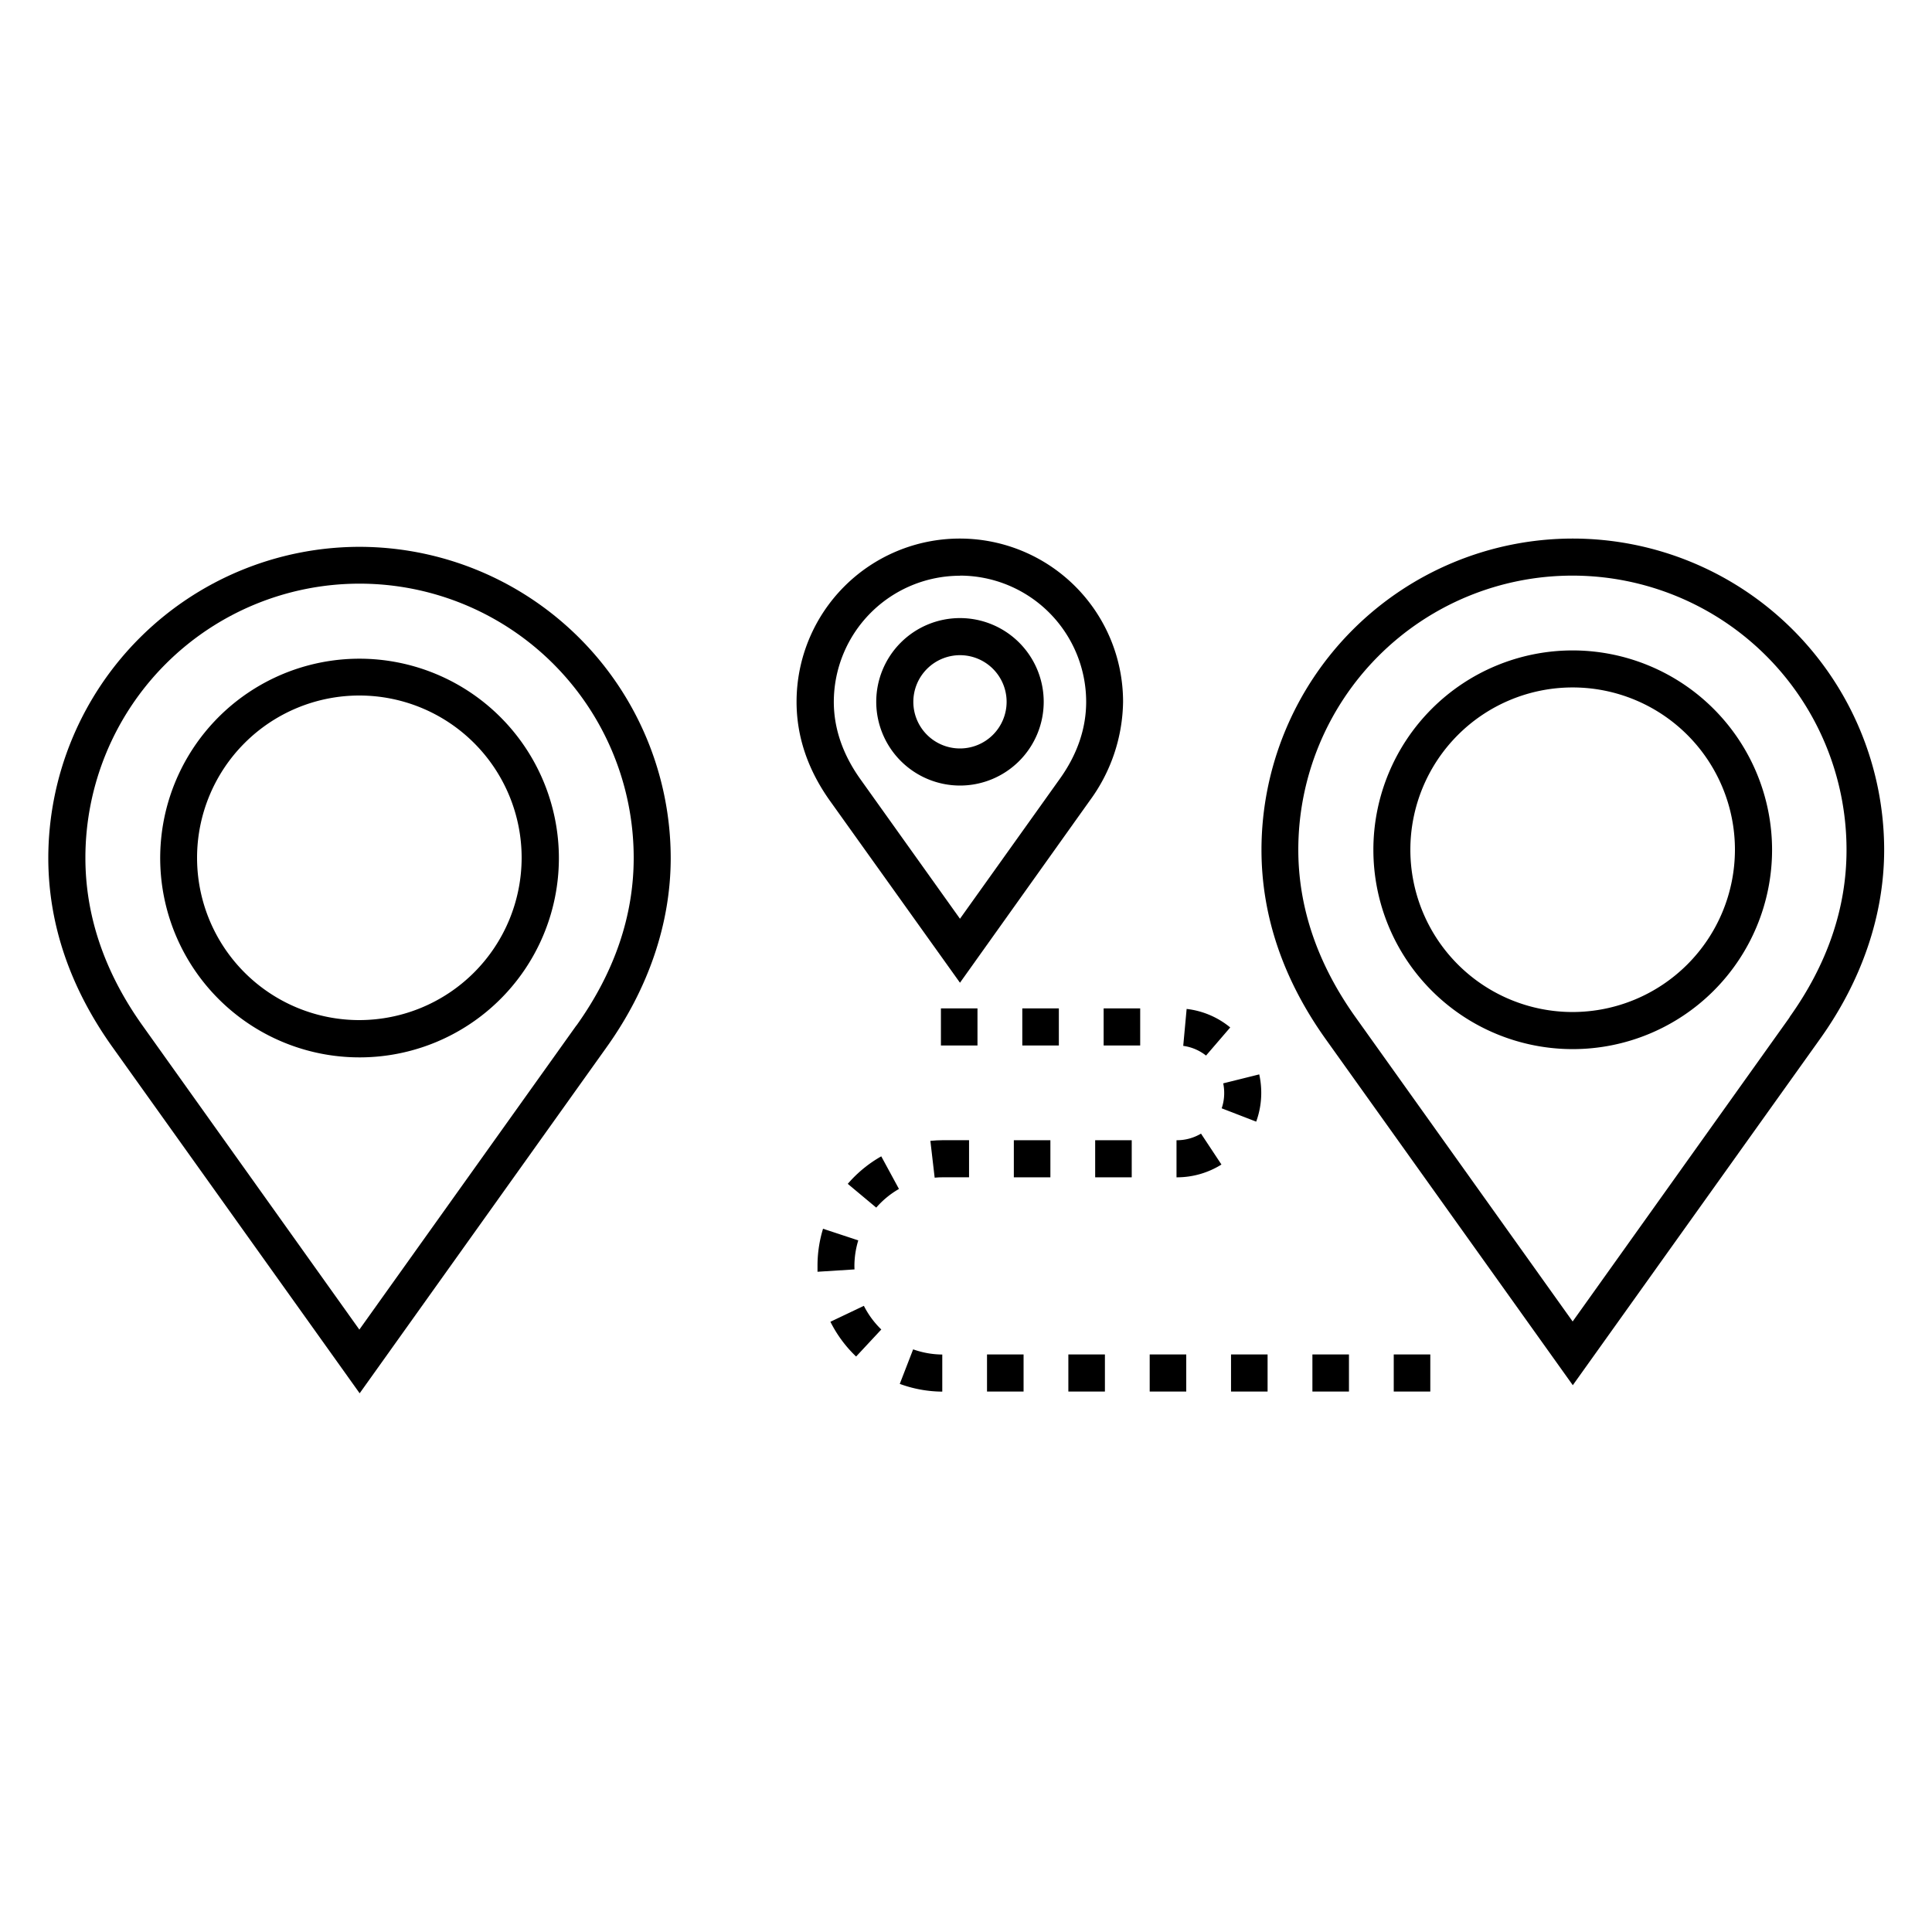 <svg id="Layer_1" data-name="Layer 1" xmlns="http://www.w3.org/2000/svg" viewBox="0 0 500 500"><title>locations</title><path d="M407,168.33a51.59,51.59,0,1,0,51.61,51.57A51.64,51.64,0,0,0,407,168.33Zm0,93.58a42,42,0,1,1,42-42A42.05,42.05,0,0,1,407,261.91Z"/><path d="M407,139.38a80.62,80.62,0,0,0-80.53,80.53c0,17.05,5.58,33.52,16.57,48.95l64,89.63,64-89.64c10.85-15.19,16.58-32.11,16.58-48.94A80.63,80.63,0,0,0,407,139.38Zm56.16,123.89L407,342l-56.14-78.68C341,249.52,336,234.92,336,219.91a70.94,70.94,0,0,1,141.88,0C477.9,234.94,472.93,249.53,463.11,263.27Z"/><path d="M248.44,254.33,282,207.24a44.12,44.12,0,0,0,8.65-25.61,42.25,42.25,0,0,0-84.5,0c0,9,2.91,17.57,8.64,25.62Zm0-105.36a32.69,32.69,0,0,1,32.66,32.65c0,6.92-2.31,13.66-6.86,20l-25.8,36.15-25.79-36.14c-4.55-6.39-6.86-13.13-6.86-20A32.69,32.69,0,0,1,248.44,149Z"/><path d="M248.44,203.3a21.67,21.67,0,1,0-21.67-21.67A21.7,21.7,0,0,0,248.44,203.3Zm0-33.74a12.07,12.07,0,1,1-12.07,12.07A12.09,12.09,0,0,1,248.44,169.56Z"/><path d="M232.86,358.15a32.35,32.35,0,0,0,11,2v-9.6a22.85,22.85,0,0,1-7.54-1.34Z"/><path d="M240.78,295.25l1.11,9.53c.71-.07,1.43-.1,2.16-.1h6.74v-9.6H244C243,295.09,241.86,295.14,240.78,295.25Z"/><rect x="243.51" y="260.97" width="9.46" height="9.6"/><path d="M318.38,265.9a21.64,21.64,0,0,0-11.28-4.79l-.88,9.56a12.18,12.18,0,0,1,5.9,2.51Z"/><rect x="255.44" y="350.53" width="9.46" height="9.6"/><path d="M219.4,306.38l7.37,6.15a22.85,22.85,0,0,1,5.88-4.83l-4.58-8.44A32.54,32.54,0,0,0,219.4,306.38Z"/><path d="M214.91,342.07a32.45,32.45,0,0,0,6.65,9l6.52-7a22.94,22.94,0,0,1-4.51-6.12Z"/><path d="M221.12,327.61a22.93,22.93,0,0,1,1-6.6L213,318a32.66,32.66,0,0,0-1.43,9.57c0,.52,0,1,0,1.56l9.58-.61C221.13,328.24,221.12,327.92,221.12,327.61Z"/><path d="M325.1,290.28a21.7,21.7,0,0,0,1.31-7.46,22,22,0,0,0-.52-4.77l-9.32,2.32a12.39,12.39,0,0,1,.25,2.46,12.16,12.16,0,0,1-.65,4Z"/><path d="M304.55,295.09h-.07v9.6h.07a21.74,21.74,0,0,0,11.56-3.31l-5.29-8A12.18,12.18,0,0,1,304.55,295.09Z"/><rect x="318.59" y="350.53" width="9.46" height="9.6"/><rect x="262.38" y="295.09" width="9.46" height="9.6"/><rect x="360.7" y="350.53" width="9.46" height="9.6"/><rect x="339.65" y="350.53" width="9.46" height="9.6"/><rect x="297.54" y="350.53" width="9.46" height="9.6"/><rect x="276.49" y="350.53" width="9.46" height="9.6"/><rect x="264.57" y="260.97" width="9.46" height="9.6"/><rect x="283.43" y="295.09" width="9.46" height="9.6"/><rect x="285.62" y="260.97" width="9.46" height="9.6"/><path d="M93,170.47A51.59,51.59,0,1,0,144.64,222,51.64,51.64,0,0,0,93,170.47ZM93,264a42,42,0,1,1,42-42A42.05,42.05,0,0,1,93,264Z"/><path d="M93,141.52A80.62,80.62,0,0,0,12.5,222c0,17.05,5.58,33.52,16.58,48.95l64,89.63L157,271c10.85-15.19,16.58-32.11,16.58-48.94A80.63,80.63,0,0,0,93,141.52Zm56.15,123.89L93,344.1,36.89,265.42C27.07,251.65,22.1,237.06,22.1,222A70.94,70.94,0,0,1,164,222C164,237.07,159,251.66,149.18,265.41Z"/></svg>